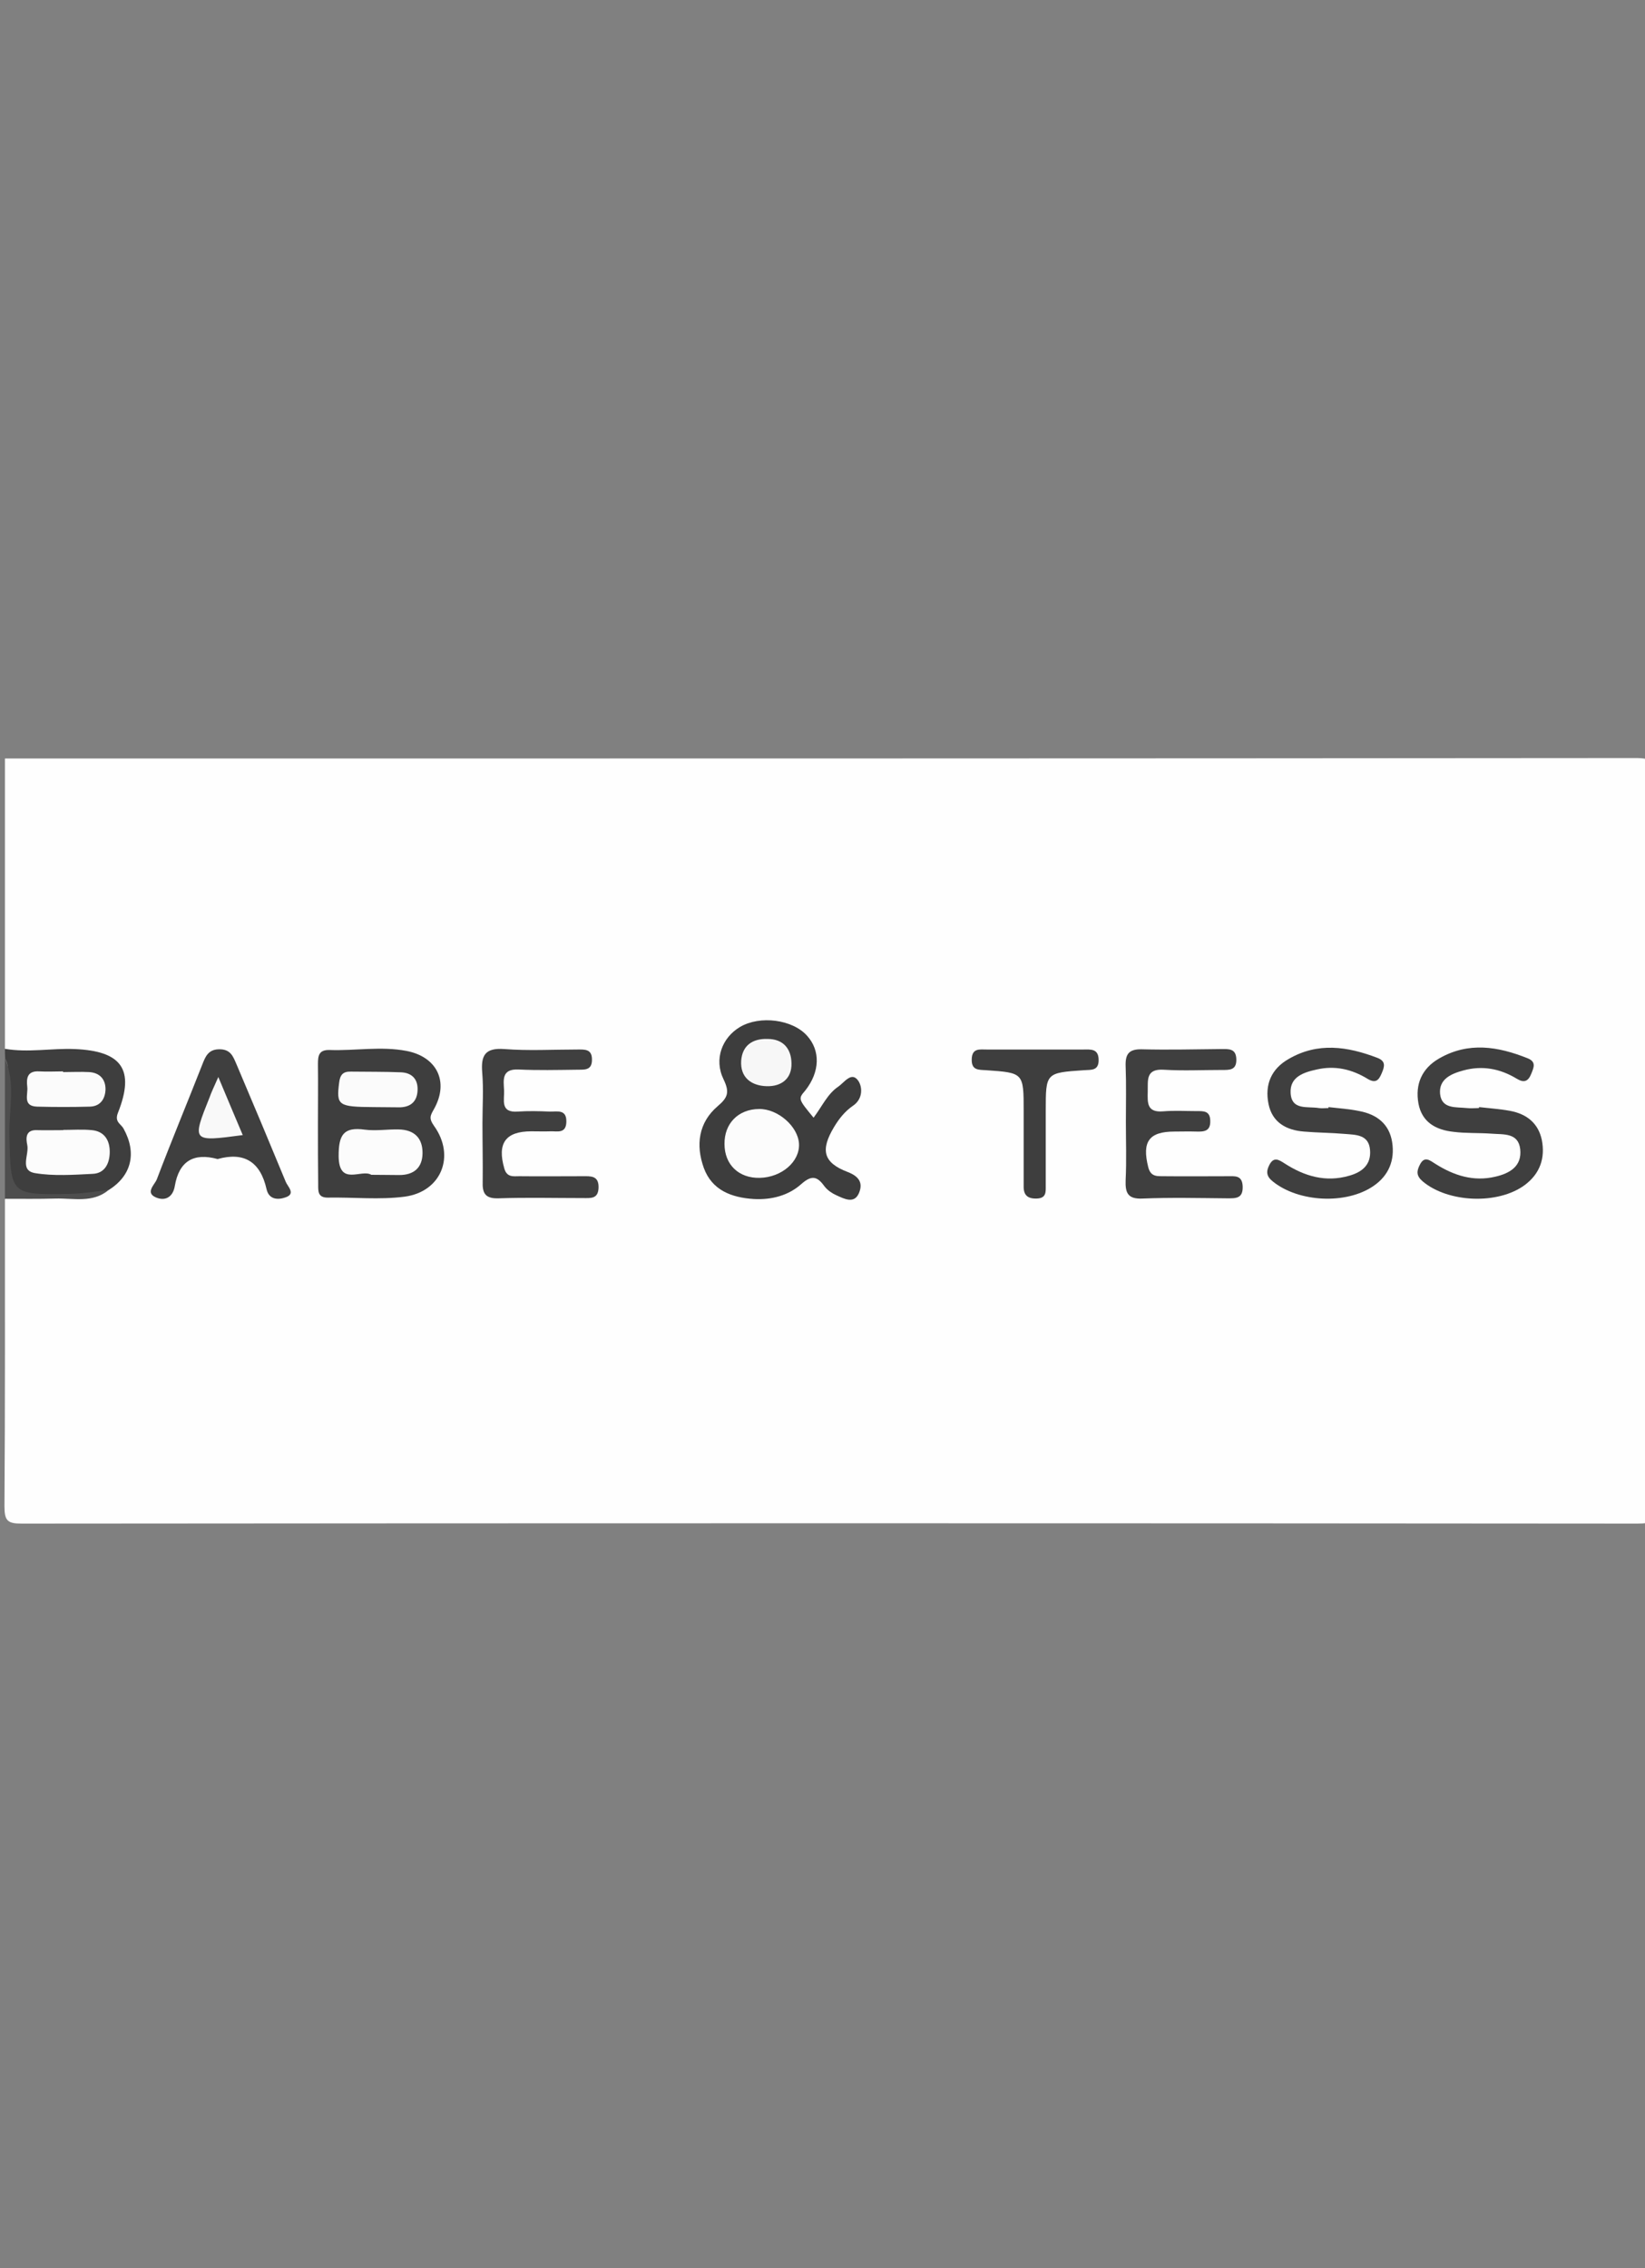 <?xml version="1.0" encoding="utf-8"?>
<!-- Generator: Adobe Illustrator 21.1.0, SVG Export Plug-In . SVG Version: 6.00 Build 0)  -->
<svg version="1.1" id="Layer_1" xmlns="http://www.w3.org/2000/svg" xmlns:xlink="http://www.w3.org/1999/xlink" x="0px" y="0px"
	 viewBox="0 0 700 965" style="enable-background:new 0 0 700 965;" xml:space="preserve">
<rect x="0" y="0" width="700" height="965" fill="#808080" stroke="none"/>
<style type="text/css">
	.st0{fill:#FEFEFE;}
	.st1{fill:#3E3E3E;}
	.st2{fill:#4E4E4E;}
	.st3{fill:#3D3D3D;}
	.st4{fill:#3F3F3F;}
	.st5{fill:#FCFCFC;}
	.st6{fill:#FBFBFB;}
	.st7{fill:#F7F7F7;}
	.st8{fill:#F9F9F9;}
</style>
<g>
	<path class="st0" d="M2.1,446.2c0-41.2,0-82.4,0-123.5c231.3,0,462.5,0,693.8-0.2c7,0,8.5,1.4,8.4,8.4
		c-0.3,103.3-0.3,206.6,0,309.9c0,6.1-1.2,7.4-7.4,7.4c-229.2-0.2-458.4-0.2-687.6,0c-6.1,0-7.4-1.2-7.4-7.4
		c0.3-43.6,0.2-87.2,0.2-130.7c5-4.2,10.9-2.4,16.5-2.8c8.3-0.7,17,1.9,24.8-2.8c9.3-6.5,11-10.6,7.4-20.7c-2-5.4-2.6-10.2-1-15.9
		c2.8-10.4-1.6-16.4-12.3-18.2c-7.5-1.2-15.1-0.4-22.6-0.6C10.4,448.8,5.8,449.6,2.1,446.2z"/>
	<path class="st1" d="M2.1,446.2c9.9,1.7,19.8-0.3,29.6,0.1c20.1,0.8,25.8,8.7,18.5,27.1c-1.6,4,1.3,4.7,2.4,6.8
		c5.7,10.3,3.4,20-6.4,26.1c-12.3,4.6-25.1,2-37.6,2.7c-5.9,0.3-5.4-3.7-5.4-7.5c0-13.7,0.1-27.4,0-41.1c0-3.4,0.9-6.9-1-10
		C2.1,448.9,2.1,447.5,2.1,446.2z"/>
	<path class="st2" d="M2.1,450.3c4.6,10.5,1.7,21.5,1.9,32.2c0.5,25.8,0.2,25.9,26,25.4c5.4-0.1,10.8-1.1,16.2-1.6
		c-6.8,5.6-14.9,3.4-22.6,3.6c-7.1,0.2-14.3,0.1-21.5,0.1C2.1,490.1,2.1,470.2,2.1,450.3z"/>
	<path class="st3" d="M346.2,475.5c3.7-4.9,5.9-10.1,10.5-13.2c2.5-1.7,5.5-6.4,8.3-2.8c2.1,2.7,2.3,8-2,10.9
		c-3.5,2.4-6,5.6-8.1,9.1c-5.8,9.7-4.7,15.1,5.8,19.1c5.5,2.1,6.4,5.2,4.8,9c-2,4.7-6.3,2.4-9.6,0.9c-1.8-0.8-3.7-2.1-4.9-3.6
		c-3.1-4.3-5.4-5.3-10.1-1.1c-5.4,4.8-12.5,6.7-20.1,6.3c-9.5-0.6-17.8-3.7-21.3-13.2c-3.5-9.7-2.3-19.3,5.9-26.3
		c4.4-3.7,5.1-6,2.5-11.4c-4.2-8.6-0.6-17.8,7-22.3c8.5-5,22.3-3.2,28.5,3.7c5.8,6.4,5.5,15.4-0.7,23.3
		C339.6,467.5,339.6,467.5,346.2,475.5z"/>
	<path class="st1" d="M135.3,478.3c0-8.6,0.1-17.1,0-25.7c0-3.5,0.4-6,4.9-5.9c10.9,0.4,21.9-1.7,32.8,0.4
		c12.9,2.5,18.1,13,11.8,24.5c-1.6,2.9-2.5,4-0.1,7.4c9.2,12.8,3.1,28-12.5,30.1c-10.7,1.4-21.8,0.2-32.8,0.4c-4.2,0-4-2.8-4-5.5
		C135.3,495.4,135.3,486.9,135.3,478.3z"/>
	<path class="st4" d="M629.4,471c4.4,0.5,8.9,0.8,13.2,1.6c7,1.3,12,5.2,13.5,12.4c1.5,7.7-0.8,14.3-7.2,19.1
		c-11.4,8.5-32.7,7.6-43.5-1.5c-2.8-2.4-2.6-4.4-1.2-7.1c2-4,4.4-1.7,6.7-0.3c7.8,4.9,16.1,7.6,25.4,5.4c6.1-1.4,11.4-4.4,10.6-11.7
		c-0.8-7.1-7.2-6.2-12.1-6.6c-5.5-0.4-11-0.1-16.4-0.8c-7.3-0.8-13.3-4-14.8-12c-1.5-8.3,1.5-15,8.8-19.2
		c12.5-7.2,25.1-5.1,37.6-0.1c3.8,1.5,2.7,3.9,1.6,6.6c-1.3,3.3-3.1,4-6.2,2.1c-7.1-4.3-14.7-5.7-22.7-3.5c-5.2,1.4-10.5,3.7-9.9,10
		c0.7,6.5,6.8,5.5,11.4,6c1.7,0.2,3.4,0,5.1,0C629.4,471.2,629.4,471.1,629.4,471z"/>
	<path class="st4" d="M565.3,471c4.4,0.5,8.9,0.8,13.2,1.7c7.4,1.4,12.7,5.5,13.9,13.2c1.2,7.7-1.4,14.2-8,18.7
		c-11.6,7.9-31.7,6.9-42.7-1.9c-2.8-2.2-3-4.2-1.6-7c1.9-3.8,4.1-2.3,6.6-0.7c8.4,5.4,17.4,8.1,27.4,5.2c5.4-1.5,9.4-4.6,8.9-10.9
		c-0.5-6.7-6.1-6.5-10.8-6.9c-5.8-0.5-11.6-0.5-17.4-1c-7.5-0.6-13.4-3.9-15-11.7c-1.7-8.3,1.2-15,8.6-19.2
		c12.4-7.2,25-5.3,37.6-0.5c3.8,1.4,3.2,3.7,2,6.5c-1.2,2.9-2.5,4.6-6,2.5c-6.7-4.1-13.9-5.8-21.7-4c-5.5,1.2-11.5,3.1-11.1,10
		c0.4,7.5,7.2,5.6,12,6.4c1.3,0.2,2.7,0,4.1,0C565.3,471.3,565.3,471.1,565.3,471z"/>
	<path class="st4" d="M479.1,477.3c0-7.9,0.2-15.8-0.1-23.6c-0.2-5.2,1.3-7.4,6.8-7.3c11.3,0.3,22.6,0,33.9-0.1
		c3.2,0,6.3-0.3,6.4,4.4c0.1,4.7-3,4.5-6.2,4.5c-8.2,0-16.5,0.4-24.6-0.1c-7.8-0.5-6.8,4.4-6.9,9.3c-0.1,4.8-0.4,9,6.6,8.4
		c4.8-0.4,9.6-0.1,14.4-0.1c2.8,0,5.5-0.1,5.6,4c0.2,4.6-2.6,4.8-6,4.7c-3.1-0.1-6.2,0-9.2,0c-10.9,0-13.9,4.3-11.2,15.1
		c1.1,4.5,4.2,3.8,7.1,3.9c8.9,0.1,17.8,0,26.7,0c3.1,0,6.2-0.5,6.4,4.3c0.2,5.3-3,5.1-6.6,5.1c-12-0.1-24-0.4-36,0.1
		c-6.4,0.3-7.4-2.5-7.2-7.9C479.4,493.8,479.1,485.5,479.1,477.3z"/>
	<path class="st4" d="M205.3,477.9c0-7.2,0.5-14.4-0.1-21.6c-0.6-7.3,1.2-10.6,9.4-10c10.2,0.8,20.6,0.2,30.9,0.2
		c3.1,0,6.5-0.4,6.4,4.4c0,4.8-3.6,4.1-6.6,4.2c-8.2,0.1-16.5,0.3-24.7-0.1c-7.3-0.3-6.3,4.6-6.1,8.9c0.2,4-1.8,9.6,5.9,9
		c4.4-0.3,8.9-0.2,13.4,0c3.2,0.1,7.4-1.2,7.2,4.5c-0.2,5-3.9,3.8-6.7,3.9c-2.7,0.1-5.5,0-8.2,0c-11,0-14.6,5.1-11.5,15.8
		c1.1,3.9,3.9,3.3,6.4,3.3c8.9,0.1,17.8,0,26.8,0c3.5,0,7.1-0.4,6.9,5c-0.2,4.7-3.3,4.3-6.5,4.3c-12,0-24-0.3-36,0.1
		c-5.7,0.2-7-2.1-6.8-7.2C205.5,494.4,205.3,486.2,205.3,477.9z"/>
	<path class="st4" d="M92.6,493.1c-10.2-2.8-16.4,0.9-18.2,11.4c-0.8,4.9-4.2,6.6-8.1,4.9c-4.6-2-0.5-5.4,0.4-7.6
		c6.2-16.3,12.9-32.4,19.3-48.7c1.4-3.6,2.6-6.8,7.6-6.7c4.6,0.1,5.6,3.1,7,6.3c7.1,16.7,14.1,33.4,21,50.1c0.8,2,4.4,5.1-0.1,6.6
		c-3.1,1.1-7.1,1.1-8.1-3.6C110.8,494.4,104,489.9,92.6,493.1z"/>
	<path class="st1" d="M435.6,481.9c0-3.1,0-6.2,0-9.2c0-16.3,0-16.3-16-17.4c-3.2-0.2-6.2,0.1-6.1-4.6c0.1-4.9,3.4-4.2,6.4-4.2
		c13.7,0,27.4,0,41.1,0c3,0,6.4-0.5,6.5,4.3c0.1,4.8-3.1,4.3-6.2,4.5c-16.3,1.1-16.3,1.1-16.3,17.2c0,10.6,0,21.2,0,31.8
		c0,2.8,0.3,5.5-3.9,5.6c-3.9,0.1-5.6-1.5-5.5-5.4C435.6,497,435.6,489.4,435.6,481.9z"/>
	<path class="st5" d="M26.9,480.7c4.1,0,8.2-0.3,12.2,0.1c5.3,0.5,7.6,4.3,7.6,9.2c0,4.8-2,9.2-7.3,9.4c-8.1,0.4-16.5,1-24.4-0.3
		c-6.9-1.1-2.5-7.9-3.4-12c-0.6-2.8-0.8-6.5,4.1-6.3c3.7,0.1,7.5,0,11.2,0C26.9,480.8,26.9,480.7,26.9,480.7z"/>
	<path class="st6" d="M26.8,456.1c3.7,0,7.5-0.2,11.2,0c4.4,0.3,6.9,3,6.9,7.3c-0.1,4.1-2.2,7.3-6.7,7.4c-7.5,0.2-14.9,0.2-22.4,0
		c-6.3-0.2-3.8-5.2-4.2-8.4c-0.4-3.6-0.1-6.9,5.1-6.6c3.4,0.2,6.8,0,10.2,0C26.8,455.9,26.8,456,26.8,456.1z"/>
	<path class="st5" d="M323,471.8c8-0.1,16.6,7.4,17,14.8c0.4,7.6-7.4,14.3-16.7,14.5c-8.9,0.2-15-5.6-15-14.4
		C308.2,478,314.1,471.9,323,471.8z"/>
	<path class="st7" d="M326.6,442c6.8,0,10.1,4.3,10.2,10.3c0.2,6.6-4.3,10-10.6,9.8c-6.5-0.2-11.3-3.7-10.8-10.9
		C315.9,444.8,320.2,441.8,326.6,442z"/>
	<path class="st5" d="M158,499.8c-4.2-2.6-13.8,5.1-13.9-8c0-8.9,2-12.5,11.2-11.2c4.7,0.6,9.5-0.2,14.3-0.1
		c6.6,0.1,10.3,3.6,10.2,10.2c-0.1,6.2-3.8,9.2-9.9,9.2C166.1,499.9,162.4,499.8,158,499.8z"/>
	<path class="st6" d="M159.1,471c-15.2-0.1-16-0.7-14.8-10.3c0.4-3.4,1.6-4.9,5-4.8c7.1,0.1,14.3,0,21.4,0.3c4.3,0.2,7,2.6,7,7.1
		c0,4.9-2.5,7.6-7.4,7.8C166.6,471.1,162.9,471,159.1,471z"/>
	<path class="st8" d="M92.9,458.2c4,9.6,7.2,17.1,10.4,24.7c-21.7,2.9-21.7,2.9-14.1-16.1C89.9,464.8,90.9,462.7,92.9,458.2z"/>
</g>
</svg>
